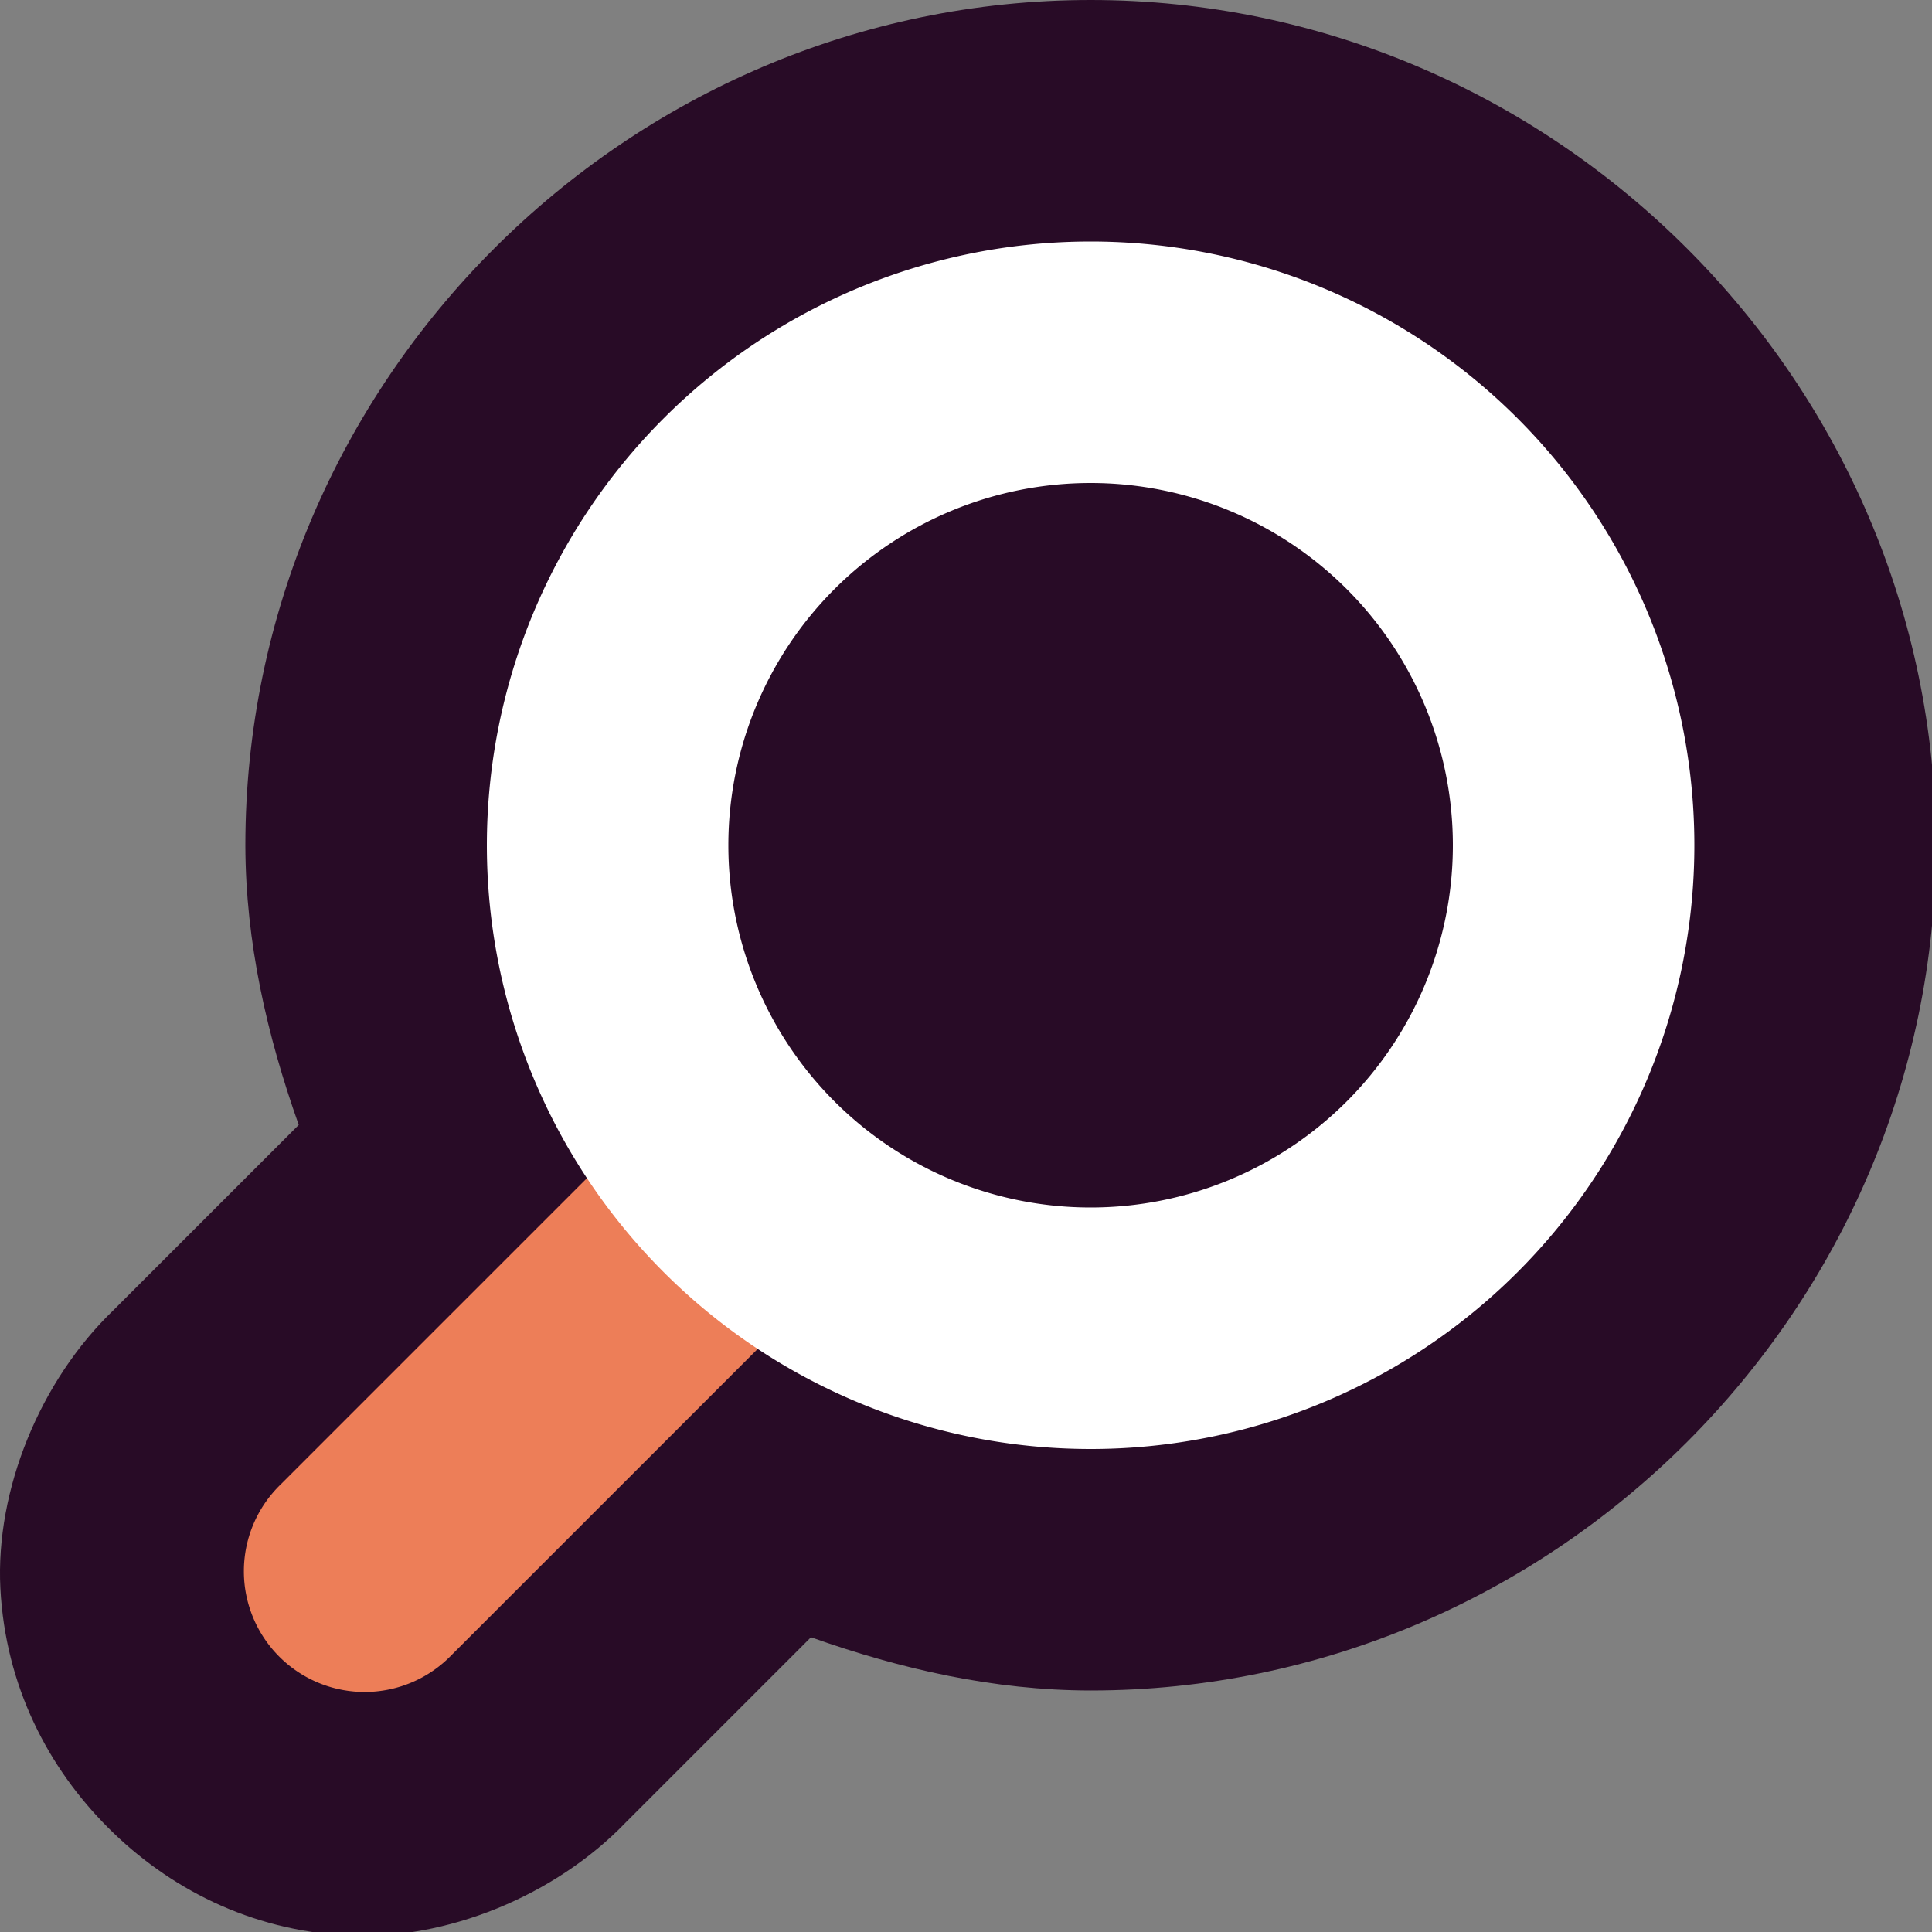 <svg xmlns="http://www.w3.org/2000/svg" width="16" height="16" version="1">
 <rect width="100%" height="100%" fill="#808080" stroke="none"/>
 <path style="fill:#280b26" d="m 9.032,0 c 3.842,1.5369215e-7 7,3.158 7,7 0,3.842 -3.158,7 -7,7 H 9.03 9.029 C 8.231,13.999 7.46,13.823 6.716,13.559 L 5.183,15.092 C 4.599,15.7 3.694,16.071 2.88,16.029 2.067,15.988 1.391,15.632 0.896,15.137 0.4,14.641 0.045,13.966 0.003,13.152 c -0.041,-0.814 0.329,-1.719 0.938,-2.303 L 2.474,9.316 C 2.21,8.572 2.034,7.802 2.032,7.004 V 7.002 7 c 0,-3.842 3.158,-7 7,-7 z"/>
 <path style="fill:#ed7e58" d="m 6.042,8.99 a 1,1 0 0 1 0.697,1.717 l -3,3 A 1,1 0 1 1 2.325,12.293 l 3,-3 A 1,1 0 0 1 6.042,8.99 Z"/>
 <path style="fill:#ffffff" d="m 9.032,2 a 5,5 0 0 1 5,5 5,5 0 0 1 -5,5 5,5 0 0 1 -5,-5 5,5 0 0 1 5,-5 z m 0,2 a 3,3 0 0 0 -3,3 3,3 0 0 0 3,3 3,3 0 0 0 3,-3 3,3 0 0 0 -3,-3 z"/>
</svg>
